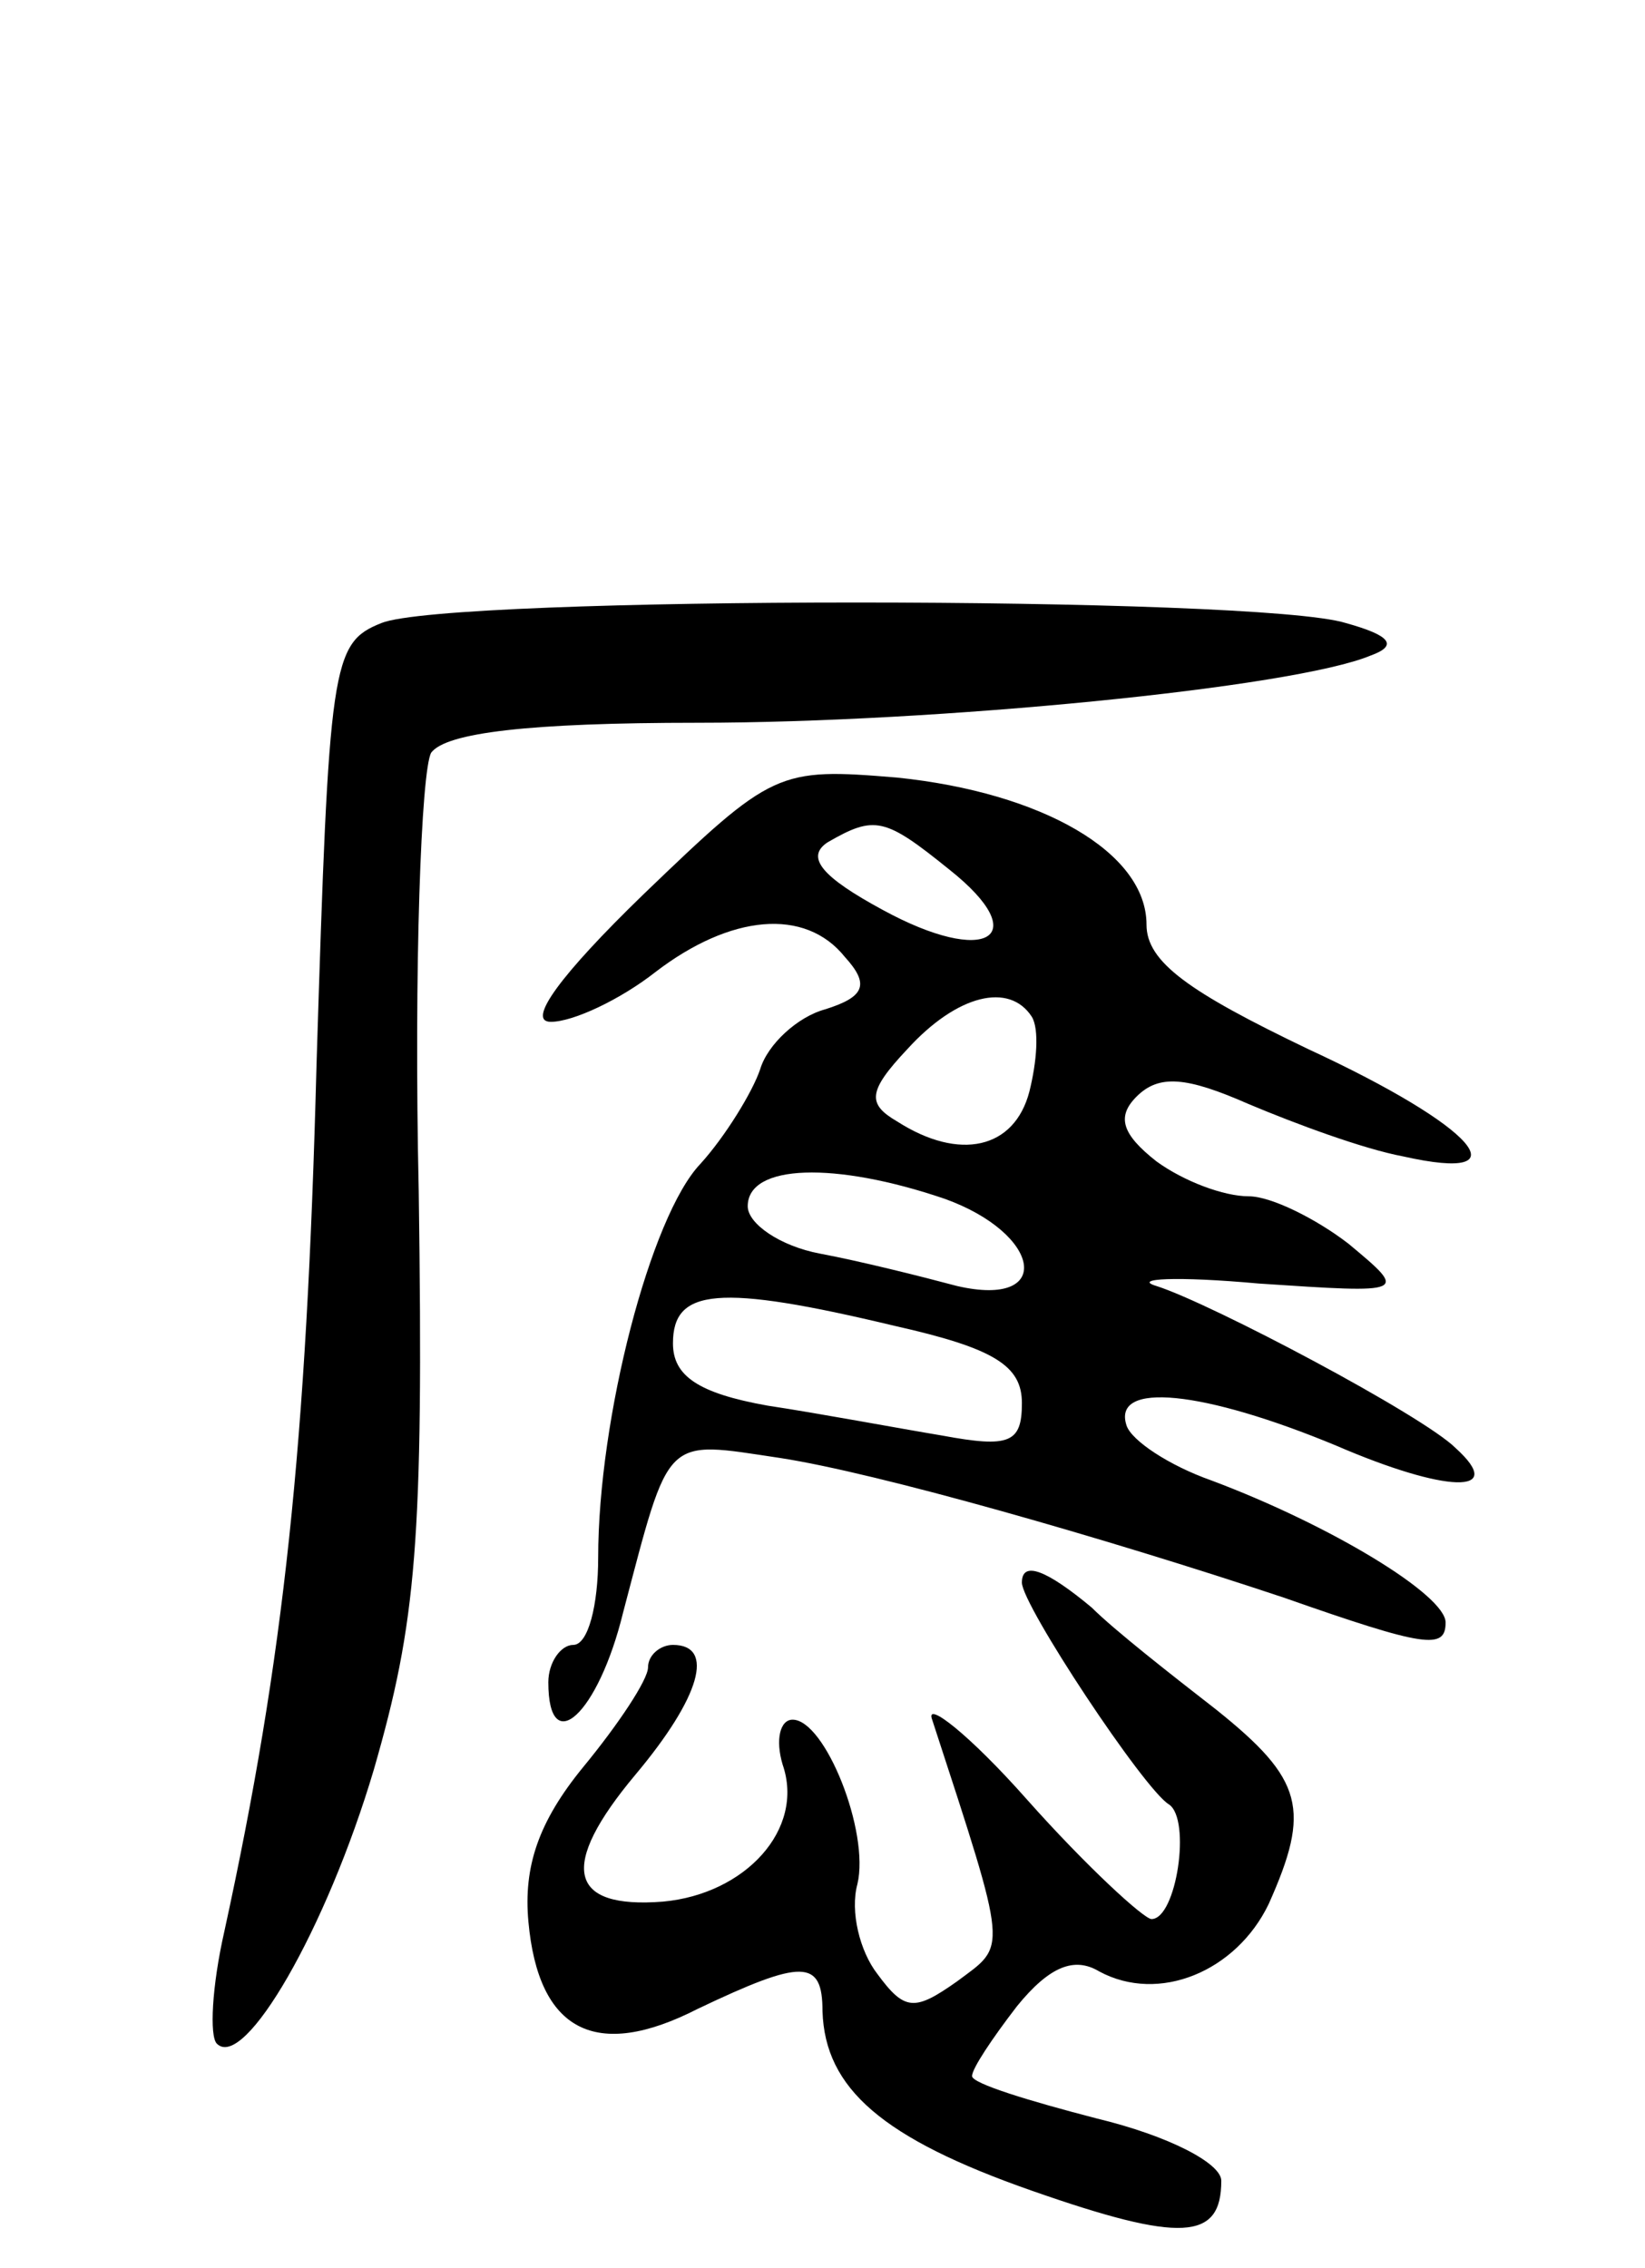 <svg version="1.0" xmlns="http://www.w3.org/2000/svg"
 width="66pt" height="91pt" viewBox="0 0 66 91"
 preserveAspectRatio="xMidYMid meet">
<g transform="translate(0,91) scale(0.1,-0.1)"
fill="#000000" stroke="none">
<path d="M153 660 c-20 -8 -21 -16 -26 -177 -4 -153 -13 -238 -37 -348 -5 -22
-6 -42 -3 -45 11 -11 44 46 63 110 17 59 20 91 18 232 -2 90 1 169 5 176 6 8
39 12 107 12 95 0 239 14 270 27 11 4 8 8 -10 13 -35 11 -360 11 -387 0z"/>
<path d="M258 551 c-33 -32 -47 -51 -37 -51 9 0 28 9 42 20 30 23 60 26 76 6
10 -11 8 -16 -8 -21 -11 -3 -23 -14 -26 -24 -3 -9 -14 -27 -24 -38 -20 -21
-41 -102 -41 -158 0 -19 -4 -35 -10 -35 -5 0 -10 -7 -10 -15 0 -31 20 -13 30
28 19 72 16 69 63 62 39 -6 130 -32 202 -56 57 -20 65 -21 65 -10 0 11 -46 39
-94 57 -17 6 -32 16 -34 22 -6 18 31 14 84 -8 44 -19 69 -20 48 -1 -13 13 -98
58 -120 65 -10 3 8 4 41 1 60 -4 60 -4 36 16 -13 10 -31 19 -40 19 -10 0 -26
6 -37 14 -14 11 -16 18 -8 26 9 9 20 8 45 -3 19 -8 46 -18 62 -21 49 -11 29
12 -38 43 -48 23 -65 35 -65 50 0 29 -42 53 -100 59 -48 4 -50 3 -102 -47z
m123 10 c34 -27 15 -39 -27 -16 -24 13 -31 21 -22 27 19 11 23 10 49 -11z m33
-59 c3 -5 2 -18 -1 -30 -6 -23 -28 -28 -53 -12 -12 7 -12 12 4 29 20 22 41 27
50 13z m-35 -73 c39 -14 44 -44 5 -35 -15 4 -39 10 -55 13 -16 3 -29 12 -29
19 0 17 35 18 79 3z m-20 -51 c40 -9 51 -16 51 -31 0 -16 -5 -18 -32 -13 -18
3 -50 9 -70 12 -28 5 -38 12 -38 25 0 22 18 24 89 7z"/>
<path d="M410 275 c0 -9 49 -83 59 -89 9 -6 3 -46 -7 -46 -3 0 -26 21 -50 48
-23 26 -41 40 -38 32 31 -95 30 -90 10 -105 -17 -12 -21 -12 -32 3 -7 9 -11
25 -8 36 5 21 -13 66 -26 66 -5 0 -7 -8 -4 -18 9 -26 -15 -52 -48 -55 -38 -3
-42 14 -11 51 26 31 32 52 15 52 -5 0 -10 -4 -10 -9 0 -5 -12 -23 -26 -40 -18
-22 -24 -40 -22 -62 4 -44 27 -56 68 -35 42 20 50 20 50 -1 1 -31 24 -51 84
-72 60 -21 76 -20 76 4 0 7 -21 18 -50 25 -27 7 -50 14 -50 17 0 3 8 15 18 28
13 16 23 20 33 14 24 -13 55 0 68 27 17 38 14 50 -21 78 -18 14 -41 32 -50 41
-18 15 -28 19 -28 10z"/>
</g>
</svg>
